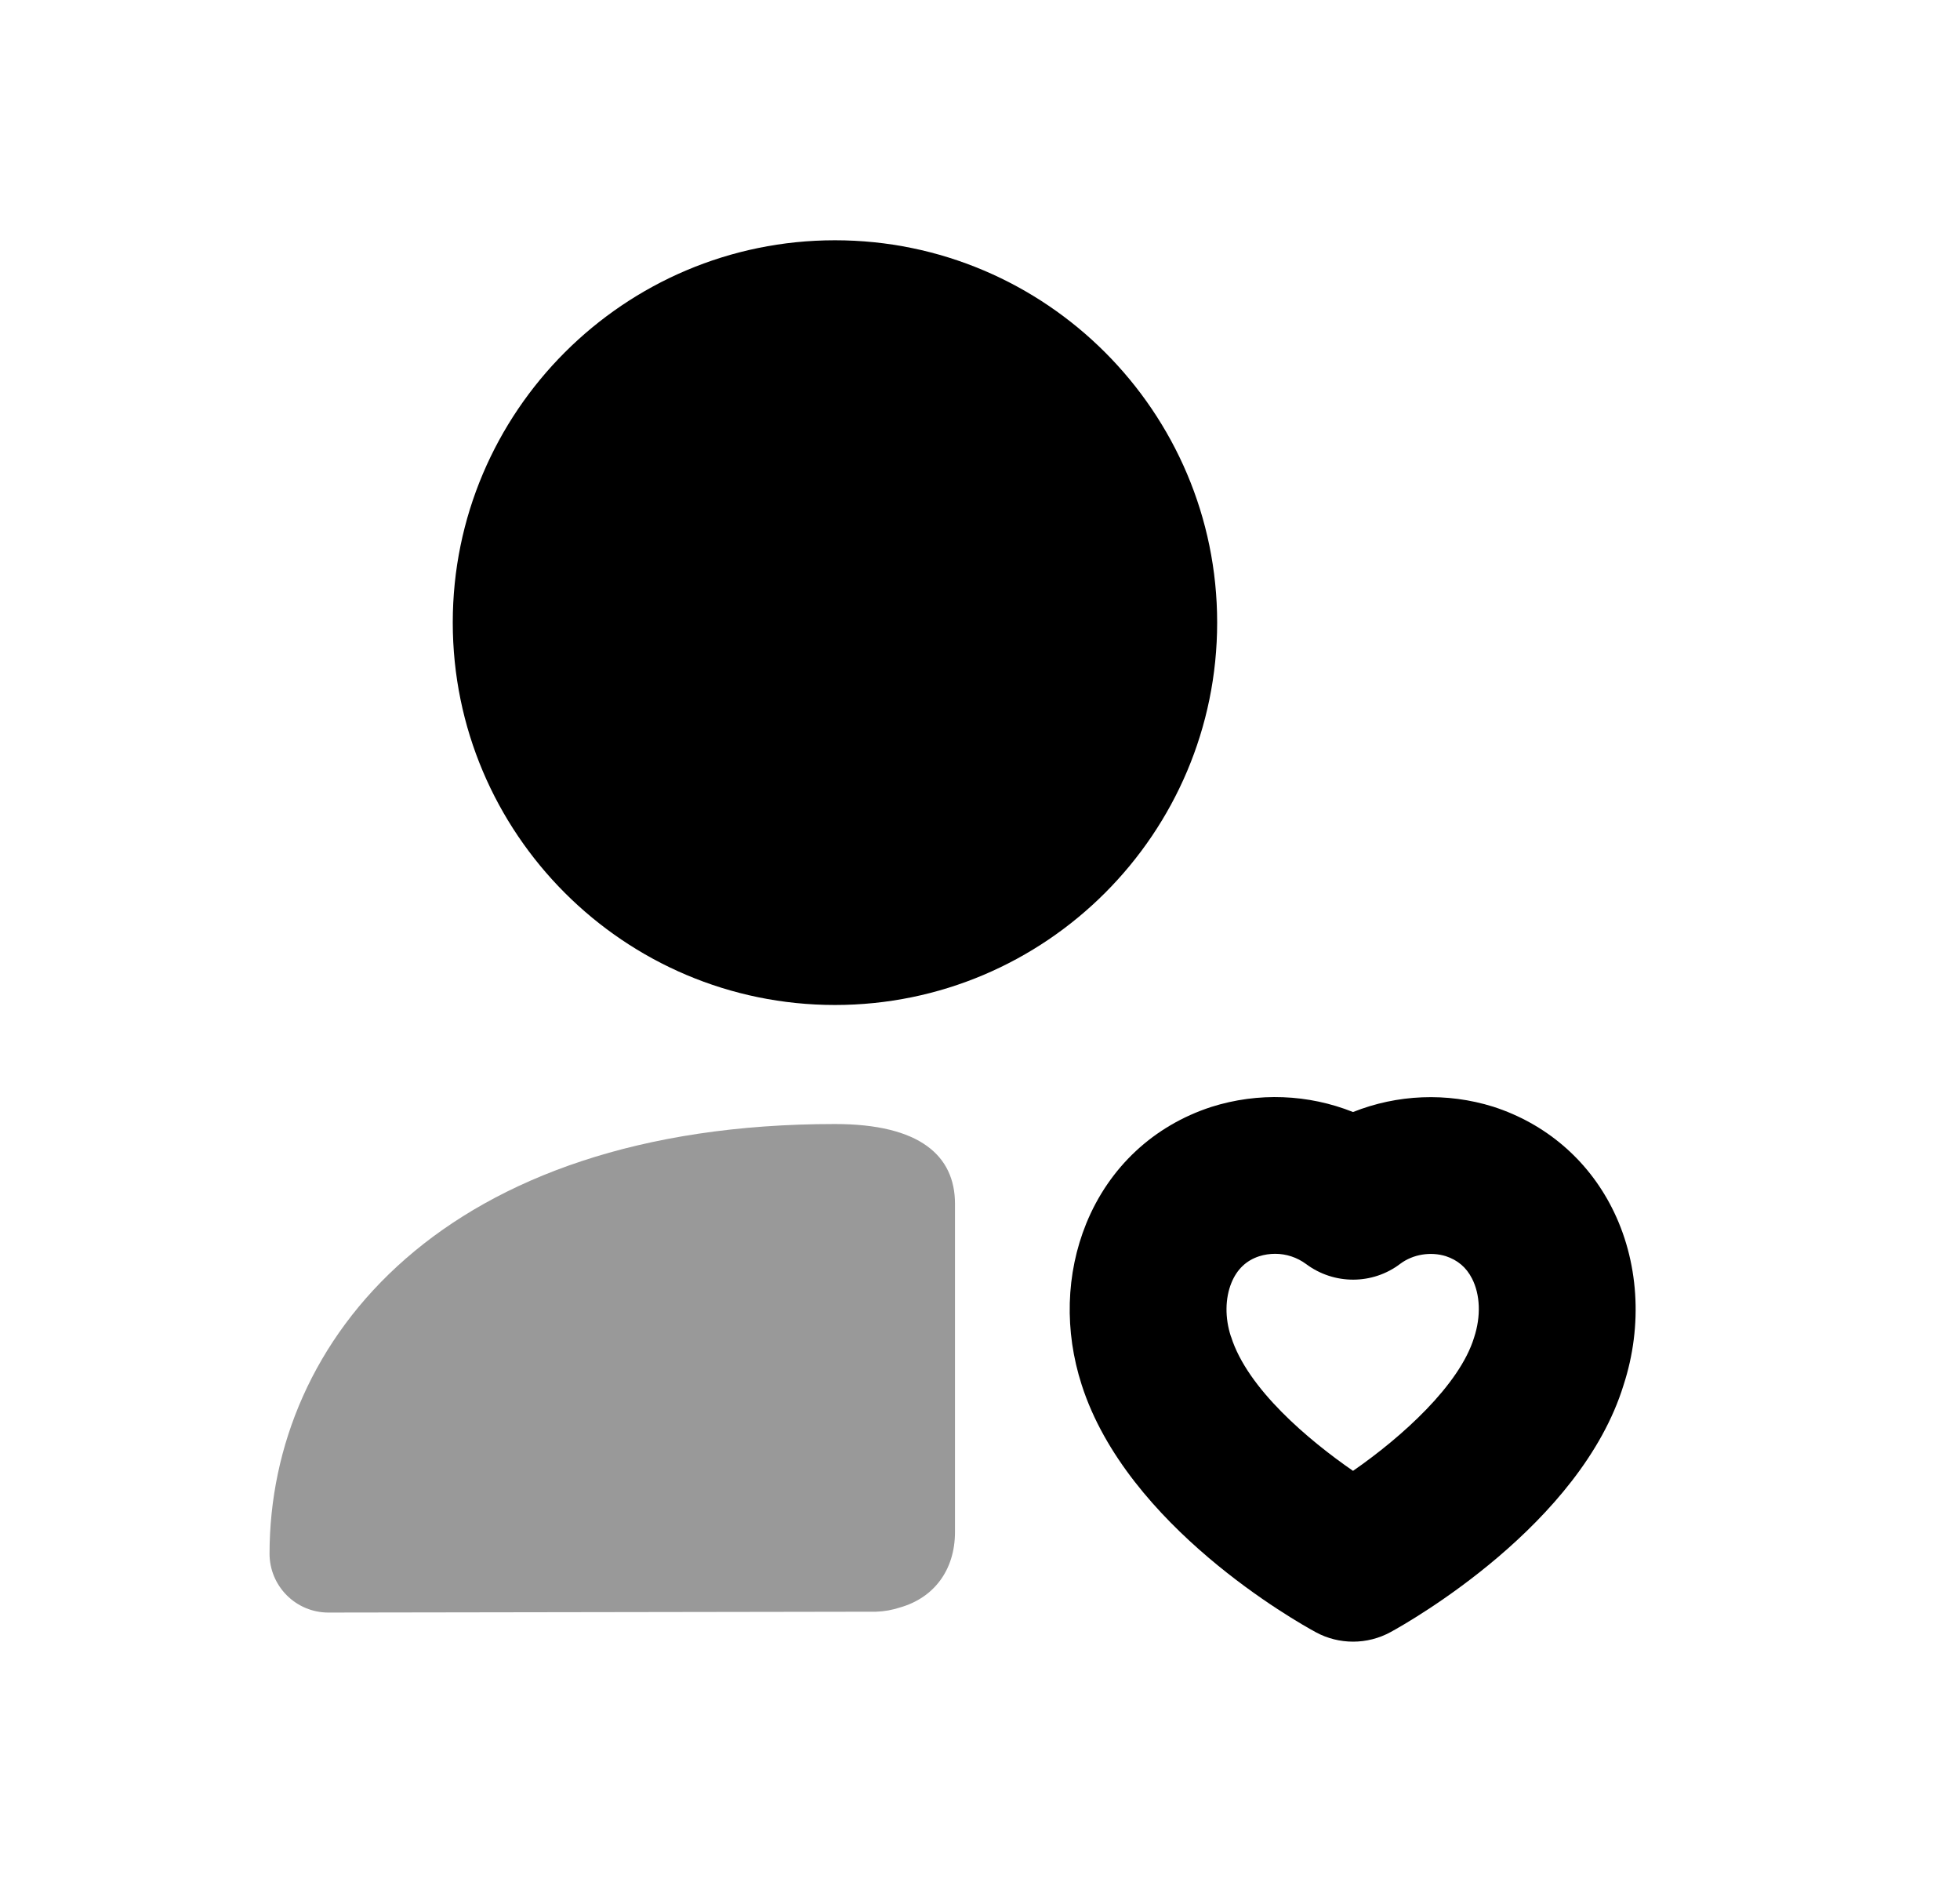 <svg width="25" height="24" viewBox="0 0 25 24" fill="none" xmlns="http://www.w3.org/2000/svg">
<path fill-rule="evenodd" clip-rule="evenodd" d="M16.265 15.989C16.198 15.989 16.128 15.999 16.062 16.02C15.896 16.074 15.778 16.186 15.707 16.359C15.626 16.558 15.623 16.807 15.7 17.042C15.7 17.042 15.701 17.046 15.703 17.048C15.912 17.711 16.692 18.366 17.258 18.757C17.883 18.324 18.617 17.662 18.802 17.057C18.892 16.784 18.88 16.509 18.776 16.305C18.703 16.162 18.593 16.069 18.441 16.019C18.247 15.959 18.023 15.995 17.861 16.116C17.508 16.385 17.017 16.386 16.66 16.12C16.544 16.034 16.405 15.989 16.265 15.989ZM17.259 20.935C17.095 20.935 16.93 20.895 16.782 20.814C16.537 20.681 14.376 19.465 13.797 17.66C13.575 16.973 13.595 16.243 13.855 15.603C14.149 14.883 14.716 14.355 15.45 14.116C16.05 13.926 16.689 13.954 17.258 14.181C17.819 13.957 18.453 13.927 19.049 14.114C19.713 14.329 20.245 14.784 20.558 15.398C20.904 16.075 20.957 16.9 20.709 17.662C20.162 19.441 17.986 20.677 17.739 20.812C17.59 20.894 17.424 20.935 17.259 20.935Z" fill="black"/>
<path fill-rule="evenodd" clip-rule="evenodd" d="M10.65 3.064C7.962 3.064 5.775 5.251 5.775 7.939C5.775 10.629 7.962 12.816 10.65 12.816C13.338 12.816 15.525 10.629 15.525 7.939C15.525 5.251 13.338 3.064 10.65 3.064Z" fill="black"/>
<path opacity="0.4" fill-rule="evenodd" clip-rule="evenodd" d="M10.649 14.334C5.668 14.334 3.438 17.084 3.438 19.814C3.438 20.014 3.518 20.204 3.658 20.344C3.798 20.484 3.988 20.564 4.188 20.564C4.188 20.564 8.648 20.557 9.998 20.555C9.998 20.555 11.169 20.553 11.175 20.553C11.28 20.55 11.382 20.531 11.48 20.499C11.905 20.378 12.181 20.03 12.181 19.535V15.352C12.181 14.74 11.736 14.334 10.649 14.334Z" fill="black"/>
</svg>